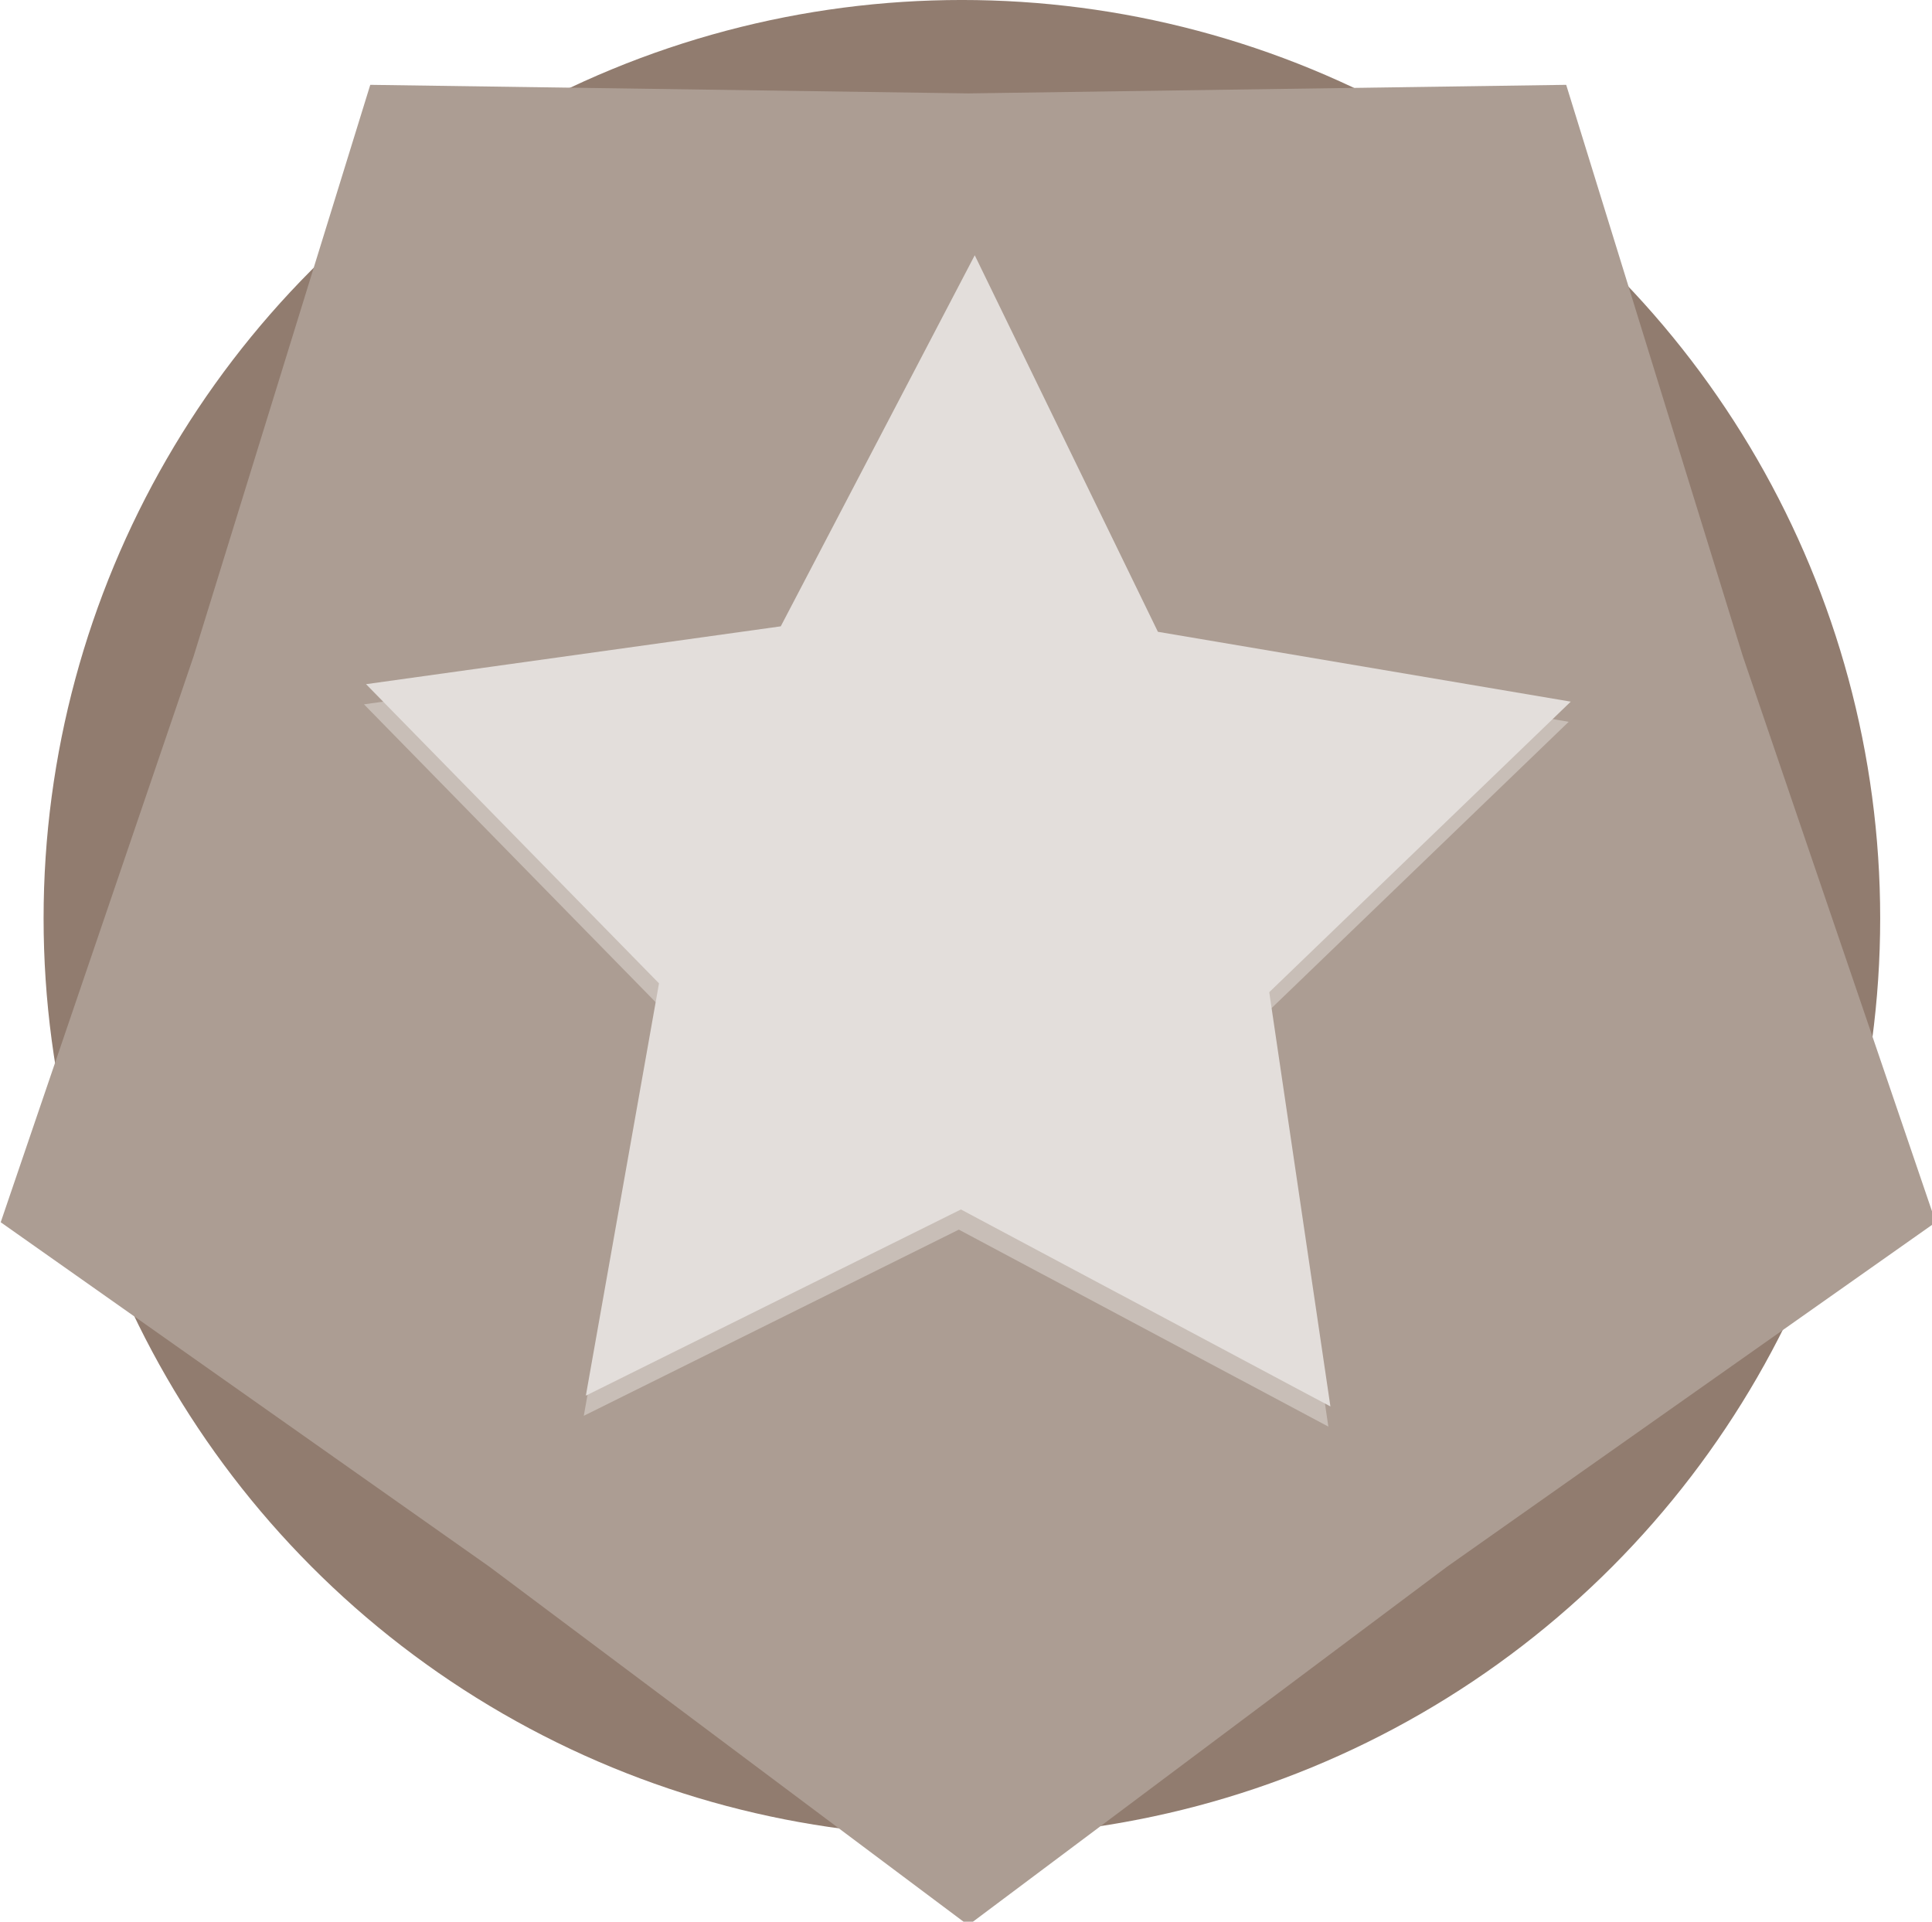 <?xml version="1.0" encoding="UTF-8" standalone="no"?>
<!-- Created with Inkscape (http://www.inkscape.org/) -->

<svg
   width="133.984mm"
   height="133.267mm"
   viewBox="0 0 133.984 133.267"
   version="1.1"
   id="svg4063"
   inkscape:version="1.1 (c68e22c387, 2021-05-23)"
   sodipodi:docname="insignia.svg"
   xmlns:inkscape="http://www.inkscape.org/namespaces/inkscape"
   xmlns:sodipodi="http://sodipodi.sourceforge.net/DTD/sodipodi-0.dtd"
   xmlns="http://www.w3.org/2000/svg"
   xmlns:svg="http://www.w3.org/2000/svg">
  <sodipodi:namedview
     id="namedview4065"
     pagecolor="#ffffff"
     bordercolor="#666666"
     borderopacity="1.0"
     inkscape:pageshadow="2"
     inkscape:pageopacity="0.0"
     inkscape:pagecheckerboard="0"
     inkscape:document-units="mm"
     showgrid="false"
     inkscape:zoom="0.65512531"
     inkscape:cx="284.67836"
     inkscape:cy="325.89185"
     inkscape:window-width="1366"
     inkscape:window-height="705"
     inkscape:window-x="-8"
     inkscape:window-y="-8"
     inkscape:window-maximized="1"
     inkscape:current-layer="layer1" />
  <defs
     id="defs4060" />
  <g
     inkscape:label="Camada 1"
     inkscape:groupmode="layer"
     id="layer1"
     transform="translate(-38.1,-17.135)">
    <circle
       style="fill:#917c6f;stroke-width:0.265"
       id="path4089"
       cx="104.807"
       cy="80.818"
       r="63.684" />
    <path
       sodipodi:type="star"
       style="fill:#ac9d93"
       id="path4779"
       inkscape:flatsided="false"
       sodipodi:sides="5"
       sodipodi:cx="371.29498"
       sodipodi:cy="319.48636"
       sodipodi:r1="266.22891"
       sodipodi:r2="213.14047"
       sodipodi:arg1="1.5707963"
       sodipodi:arg2="2.1991149"
       inkscape:rounded="0"
       inkscape:randomized="0"
       d="m 371.295,585.715 -125.281,-93.795 -127.918,-90.165 50.49,-148.133 46.223,-149.52 156.485,2.243 156.485,-2.243 46.223,149.52 50.49,148.133 -127.918,90.165 z"
       transform="matrix(0.265,0,0,0.265,6.854,-4.569)"
       inkscape:transform-center-x="1.2376499e-06"
       inkscape:transform-center-y="6.726395" />
    <path
       sodipodi:type="star"
       style="fill:#c8beb7"
       id="path5134"
       inkscape:flatsided="false"
       sodipodi:sides="5"
       sodipodi:cx="389.23849"
       sodipodi:cy="274.75659"
       sodipodi:r1="166.27531"
       sodipodi:r2="84.226433"
       sodipodi:arg1="-0.26179939"
       sodipodi:arg2="0.36651914"
       inkscape:rounded="0"
       inkscape:randomized="0"
       d="m 549.848,231.721 -81.977,73.219 11.928,109.266 -94.968,-55.339 -100.232,45.109 23.284,-107.421 -73.875,-81.387 109.358,-11.05 54.575,-95.409 44.303,100.591 z"
       transform="matrix(0.264,-0.01,0.01,0.264,-0.588,11.515)"
       inkscape:transform-center-x="-0.21107152"
       inkscape:transform-center-y="-3.9997741" />
    <path
       sodipodi:type="star"
       style="fill:#e3dedb"
       id="path5134-2"
       inkscape:flatsided="false"
       sodipodi:sides="5"
       sodipodi:cx="389.23849"
       sodipodi:cy="274.75659"
       sodipodi:r1="166.27531"
       sodipodi:r2="84.226433"
       sodipodi:arg1="-0.26179939"
       sodipodi:arg2="0.36651914"
       inkscape:rounded="0"
       inkscape:randomized="0"
       transform="matrix(0.264,-0.01,0.01,0.264,-0.445,10.117)"
       inkscape:transform-center-x="-0.21107152"
       inkscape:transform-center-y="-3.9997741"
       d="m 549.848,231.721 -81.977,73.219 11.928,109.266 -94.968,-55.339 -100.232,45.109 23.284,-107.421 -73.875,-81.387 109.358,-11.05 54.575,-95.409 44.303,100.591 z" />
  </g>
</svg>

